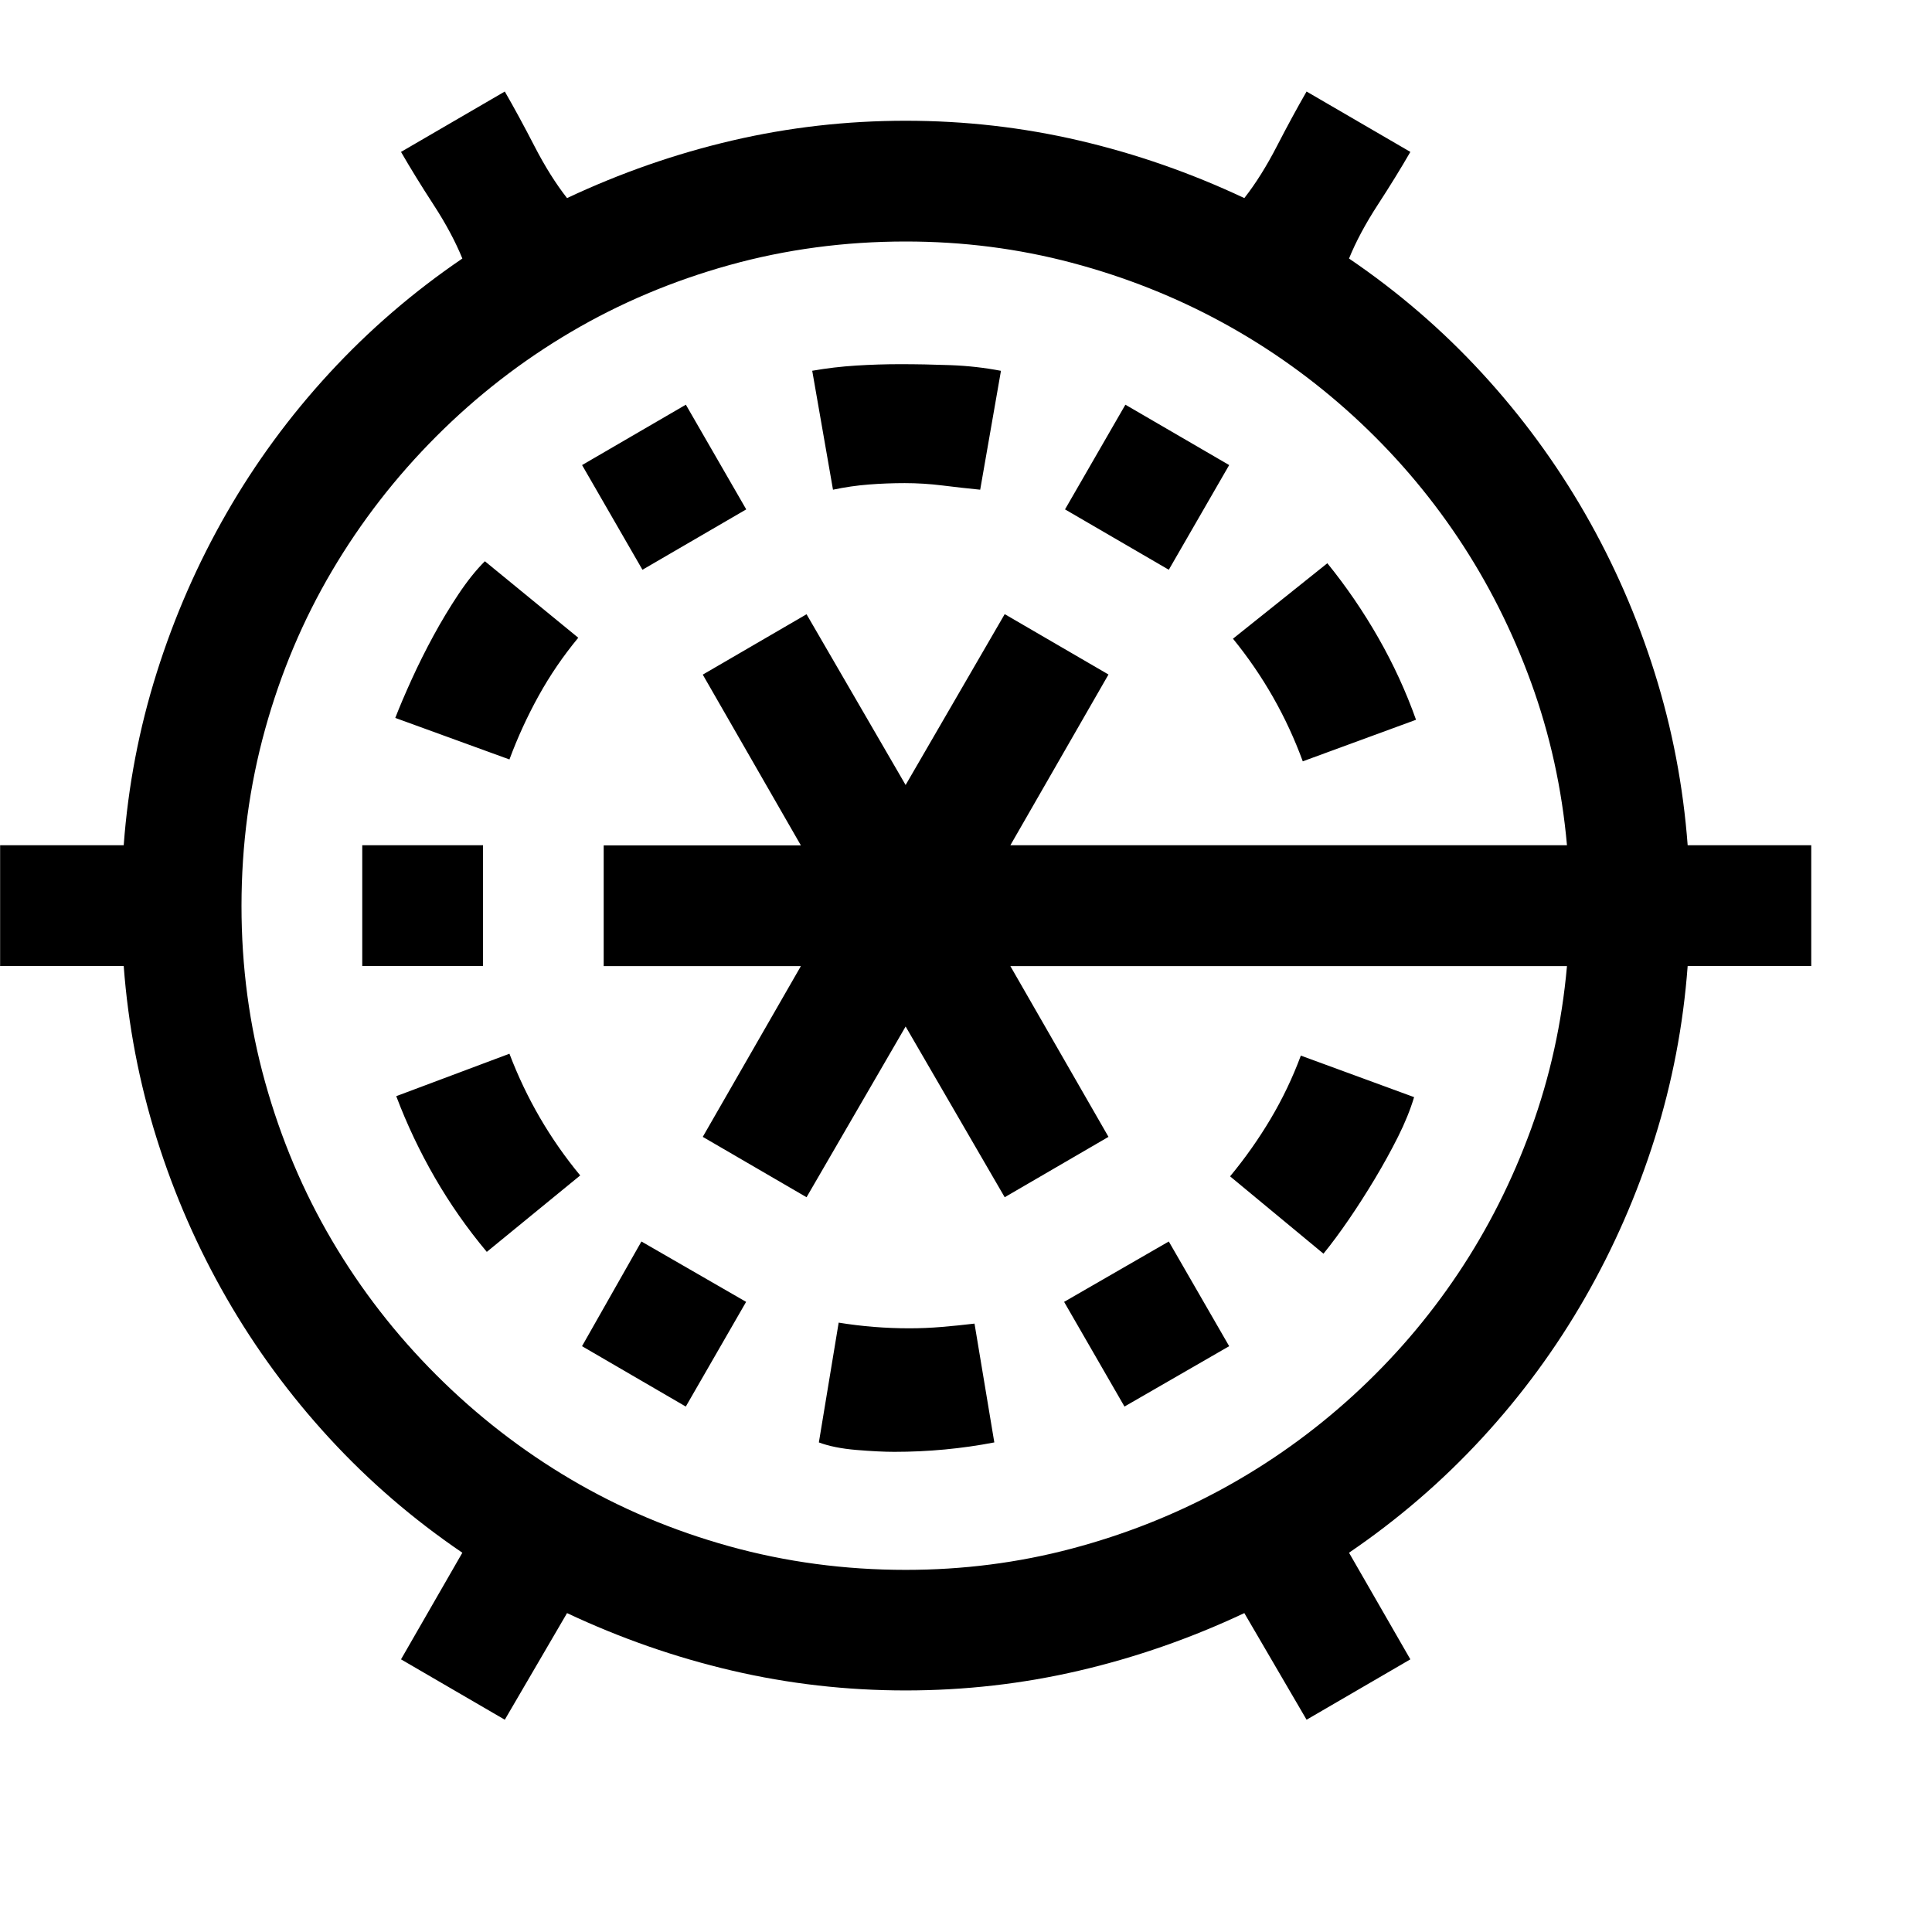 <!-- Generated by IcoMoon.io -->
<svg version="1.1" xmlns="http://www.w3.org/2000/svg" width="32" height="32" viewBox="0 0 32 32">
<title>uniE642</title>
<path d="M16.469 23.891q-0.406 0.078-0.82 0.117t-0.836 0.039q-0.25 0-0.625-0.031t-0.625-0.125l0.328-1.984q0.578 0.094 1.172 0.094 0.266 0 0.539-0.023t0.539-0.055zM9.578 10.563q-0.375 0.453-0.656 0.961t-0.484 1.055l-1.891-0.688q0.109-0.281 0.273-0.641t0.359-0.719 0.414-0.688 0.438-0.547zM8 14v2h-2v-2h2zM23.422 18.172q-0.094 0.313-0.266 0.656t-0.383 0.695-0.43 0.672-0.422 0.57l-1.547-1.281q0.375-0.453 0.672-0.953t0.5-1.047zM20.359 22.297l-1.734 1-1-1.734 1.734-1zM6.563 18.156l1.875-0.703q0.422 1.109 1.172 2.016l-1.547 1.266q-0.484-0.578-0.859-1.227t-0.641-1.352zM23.453 11.922l-1.875 0.688q-0.406-1.109-1.156-2.031l1.563-1.25q0.469 0.578 0.844 1.234t0.625 1.359zM27.953 14h2.047v2h-2.047q-0.109 1.469-0.547 2.859t-1.156 2.641-1.703 2.32-2.203 1.898l1.016 1.766-1.719 1-1.031-1.766q-1.328 0.625-2.734 0.953t-2.875 0.328-2.875-0.328-2.734-0.953l-1.031 1.766-1.719-1 1.016-1.766q-1.219-0.828-2.203-1.898t-1.703-2.32-1.156-2.641-0.547-2.859h-2.047v-2h2.047q0.109-1.469 0.547-2.859t1.156-2.641 1.703-2.32 2.203-1.898q-0.172-0.422-0.477-0.891t-0.539-0.875l1.719-1q0.234 0.406 0.492 0.906t0.539 0.859q1.328-0.625 2.734-0.953t2.875-0.328 2.875 0.328 2.734 0.953q0.281-0.359 0.539-0.859t0.492-0.906l1.719 1q-0.234 0.406-0.539 0.875t-0.477 0.891q1.219 0.828 2.203 1.898t1.703 2.32 1.156 2.641 0.547 2.859zM16.641 10.172l1.719 1-1.625 2.828h9.219q-0.125-1.406-0.594-2.695t-1.211-2.398-1.734-2.016-2.164-1.547-2.5-0.992-2.75-0.352q-1.516 0-2.922 0.391t-2.625 1.109-2.227 1.727-1.727 2.227-1.109 2.625-0.391 2.922 0.391 2.922 1.109 2.625 1.727 2.227 2.227 1.727 2.625 1.109 2.922 0.391q1.422 0 2.75-0.352t2.5-0.992 2.164-1.547 1.734-2.016 1.211-2.398 0.594-2.695h-9.219l1.625 2.828-1.719 1-1.641-2.828-1.641 2.828-1.719-1 1.625-2.828h-3.266v-2h3.266l-1.625-2.828 1.719-1 1.641 2.828zM20.359 7.703l-1 1.734-1.719-1 1-1.734zM11.359 23.297l-1.719-1 0.984-1.734 1.734 1zM13.453 6.141q0.359-0.063 0.727-0.086t0.727-0.023q0.406 0 0.836 0.016t0.836 0.094l-0.344 1.969q-0.313-0.031-0.625-0.070t-0.625-0.039q-0.297 0-0.594 0.023t-0.594 0.086zM9.641 7.703l1.719-1 1 1.734-1.719 1z"></path>
</svg>
